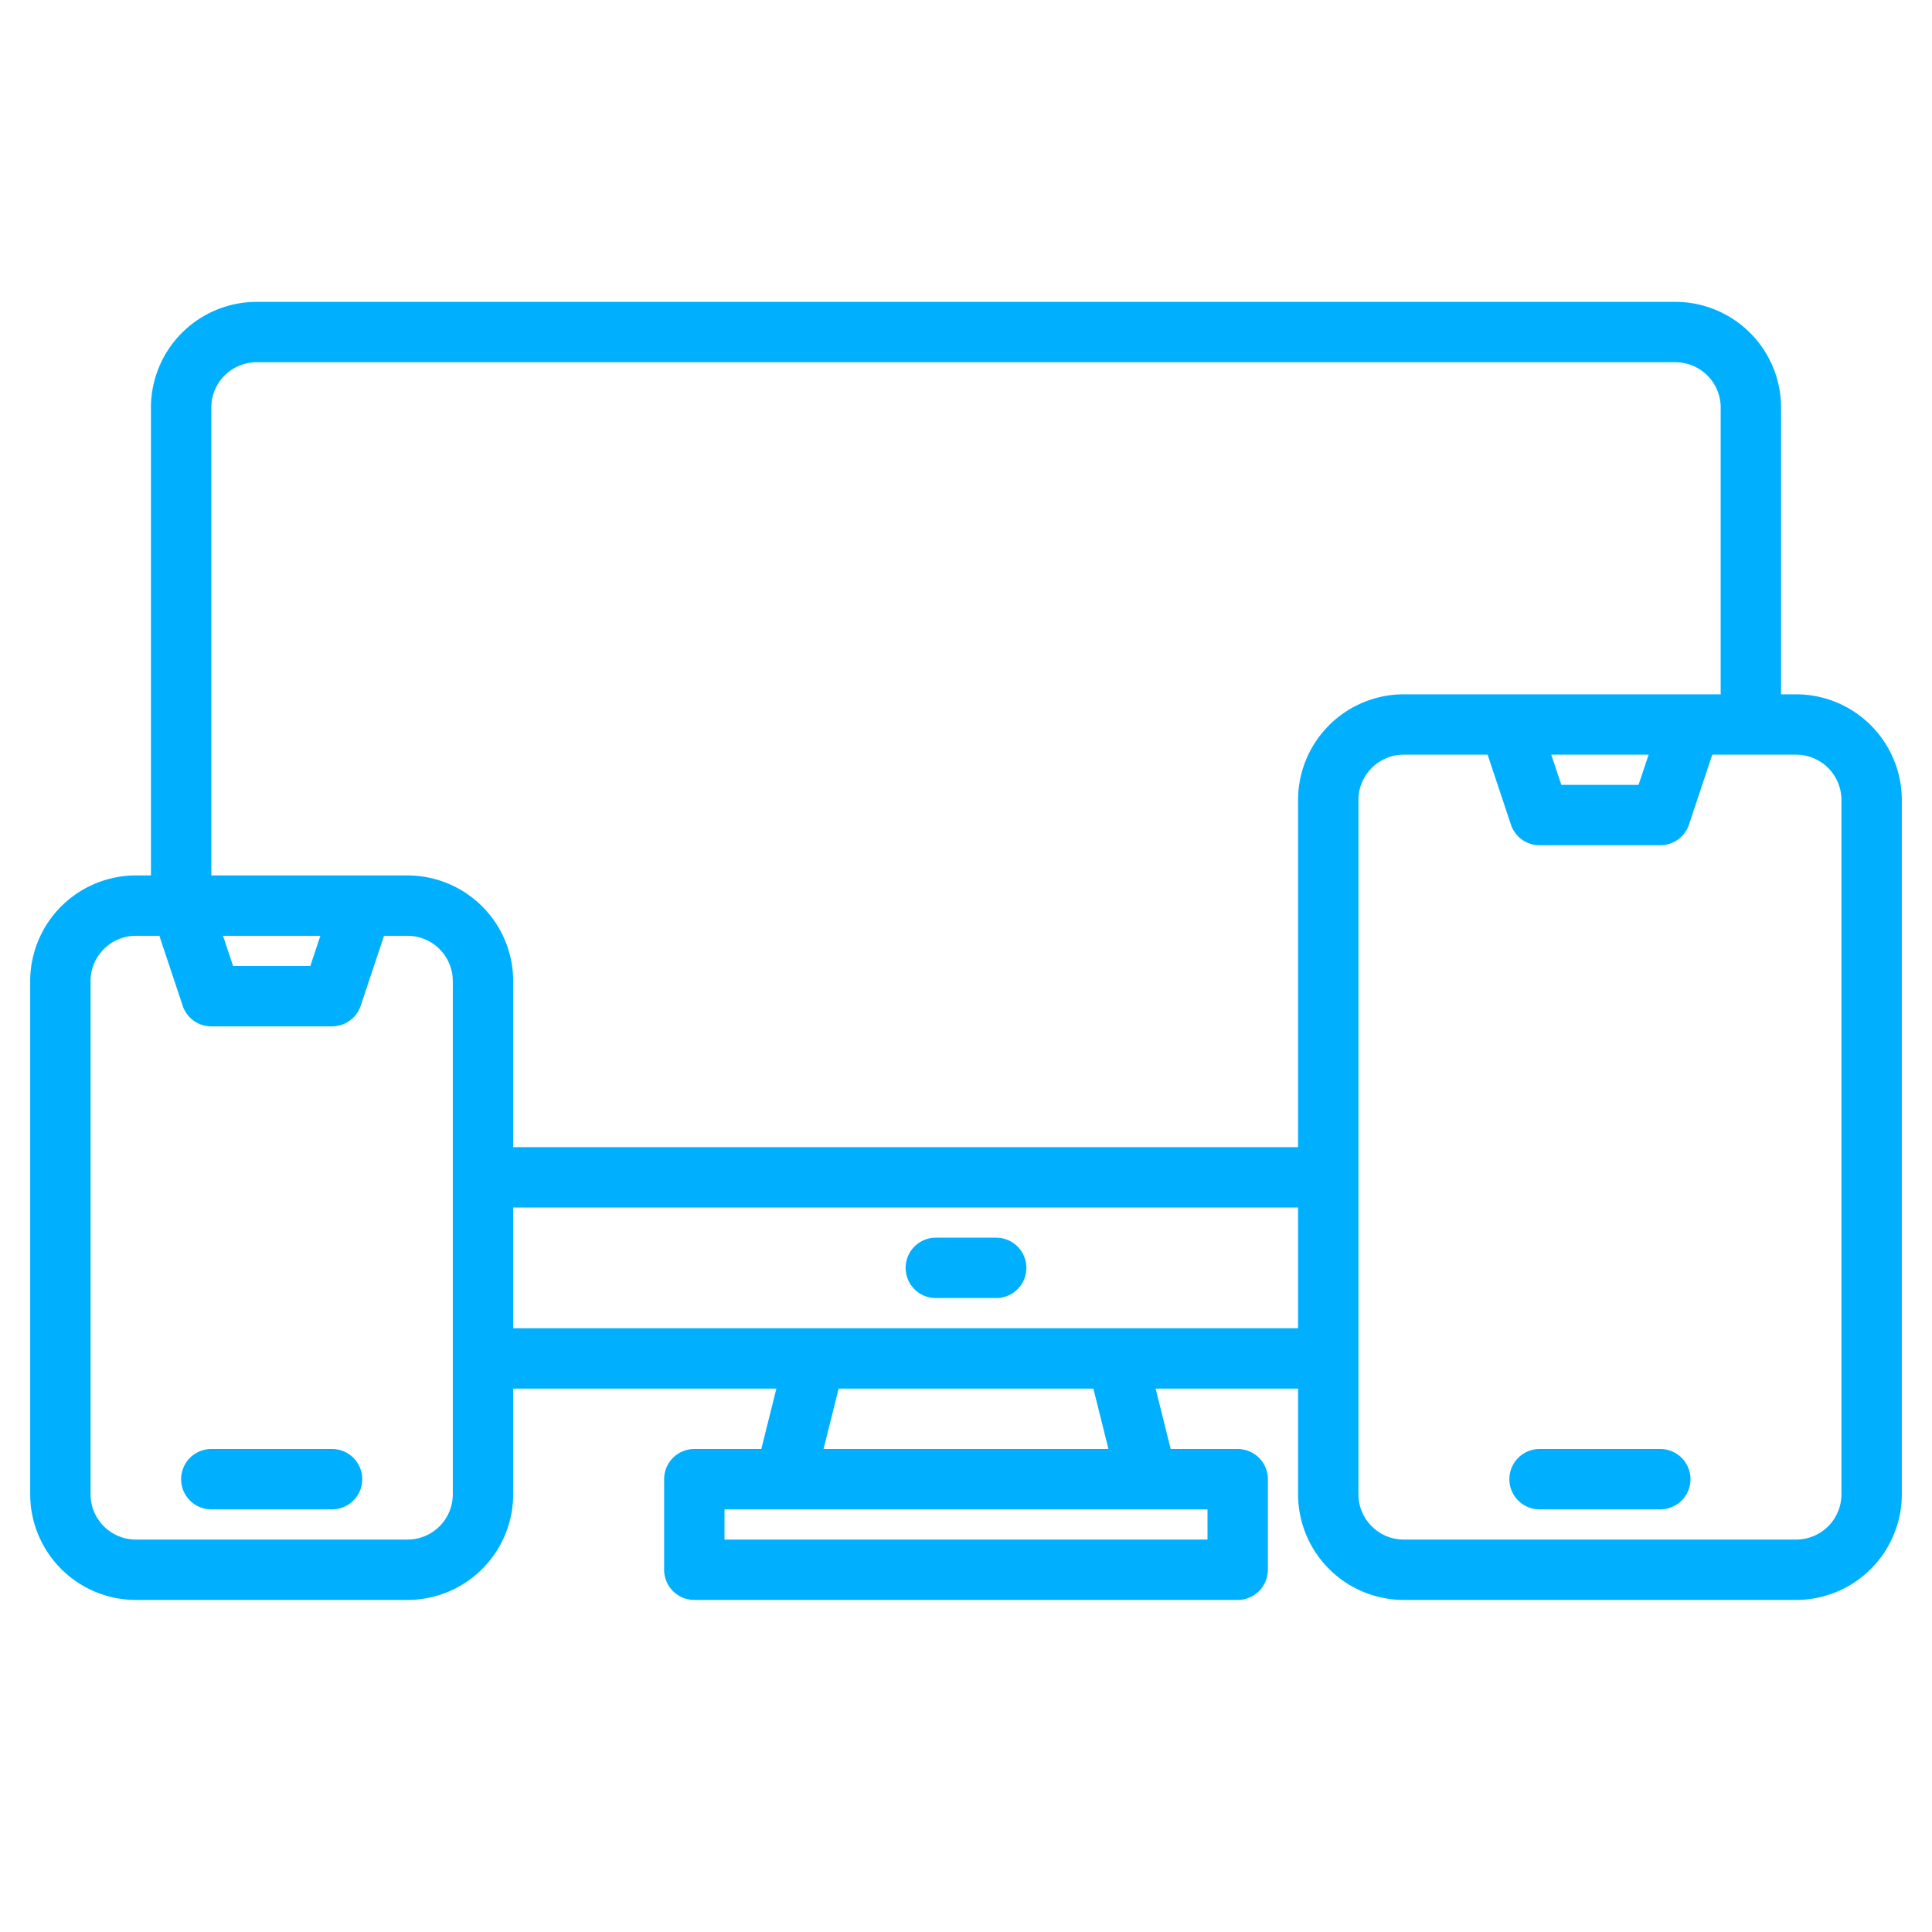 <svg height="50" viewBox="0 0 512 512" width="50" xmlns="http://www.w3.org/2000/svg" xmlns:xlink="http://www.w3.org/1999/xlink">
    <linearGradient id="a" gradientUnits="userSpaceOnUse" x1="2.08" x2="548.23" y1="521.92" y2="-24.23" data-name="New Gradient Swatch 1">
        <stop offset="0" stop-color="#00b0ff"/>
        <stop offset=".518" stop-color="#00b0ff"/>
        <stop offset="1" stop-color="#00b0ff"/>
    </linearGradient>
    <linearGradient id="b" x1="148.08" x2="694.23" xlink:href="#a" y1="667.92" y2="121.77"/>
    <linearGradient id="c" x1="-27.92" x2="518.23" xlink:href="#a" y1="491.92" y2="-54.23"/>
    <linearGradient id="d" x1="36.08" x2="582.23" xlink:href="#a" y1="555.92" y2="9.77"/>
    <g>
        <path d="m476 184h-4v-76a28.031 28.031 0 0 0 -28-28h-376a28.031 28.031 0 0 0 -28 28v124h-4a28.031 28.031 0 0 0 -28 28v136a28.031 28.031 0 0 0 28 28h72a28.031 28.031 0 0 0 28-28v-28h69.75l-4 16h-17.75a8 8 0 0 0 -8 8v24a8 8 0 0 0 8 8h144a8 8 0 0 0 8-8v-24a8 8 0 0 0 -8-8h-17.75l-4-16h37.75v28a28.031 28.031 0 0 0 28 28h104a28.031 28.031 0 0 0 28-28v-184a28.031 28.031 0 0 0 -28-28zm-356 212a12.01 12.01 0 0 1 -12 12h-72a12.01 12.01 0 0 1 -12-12v-136a12.01 12.01 0 0 1 12-12h6.23l6.18 18.53a8 8 0 0 0 7.59 5.47h32a8 8 0 0 0 7.59-5.47l6.18-18.53h6.23a12.01 12.01 0 0 1 12 12zm-60.9-148h25.8l-2.67 8h-20.46zm260.9 152v8h-128v-8zm-101.75-16 4-16h67.5l4 16zm125.75-32h-208v-32h208zm0-140v92h-208v-44a28.031 28.031 0 0 0 -28-28h-52v-124a12.01 12.01 0 0 1 12-12h376a12.01 12.01 0 0 1 12 12v76h-84a28.031 28.031 0 0 0 -28 28zm92.9-12-2.67 8h-20.46l-2.67-8zm51.1 196a12.01 12.01 0 0 1 -12 12h-104a12.01 12.01 0 0 1 -12-12v-184a12.01 12.01 0 0 1 12-12h22.23l6.18 18.53a8 8 0 0 0 7.59 5.47h32a8 8 0 0 0 7.59-5.47l6.18-18.53h22.23a12.01 12.01 0 0 1 12 12z" fill="url(#a)"/>
        <path d="m440 384h-32a8 8 0 0 0 0 16h32a8 8 0 0 0 0-16z" fill="url(#b)"/>
        <path d="m88 384h-32a8 8 0 0 0 0 16h32a8 8 0 0 0 0-16z" fill="url(#c)"/>
        <path d="m264 328h-16a8 8 0 0 0 0 16h16a8 8 0 0 0 0-16z" fill="url(#d)"/>
    </g>
</svg>